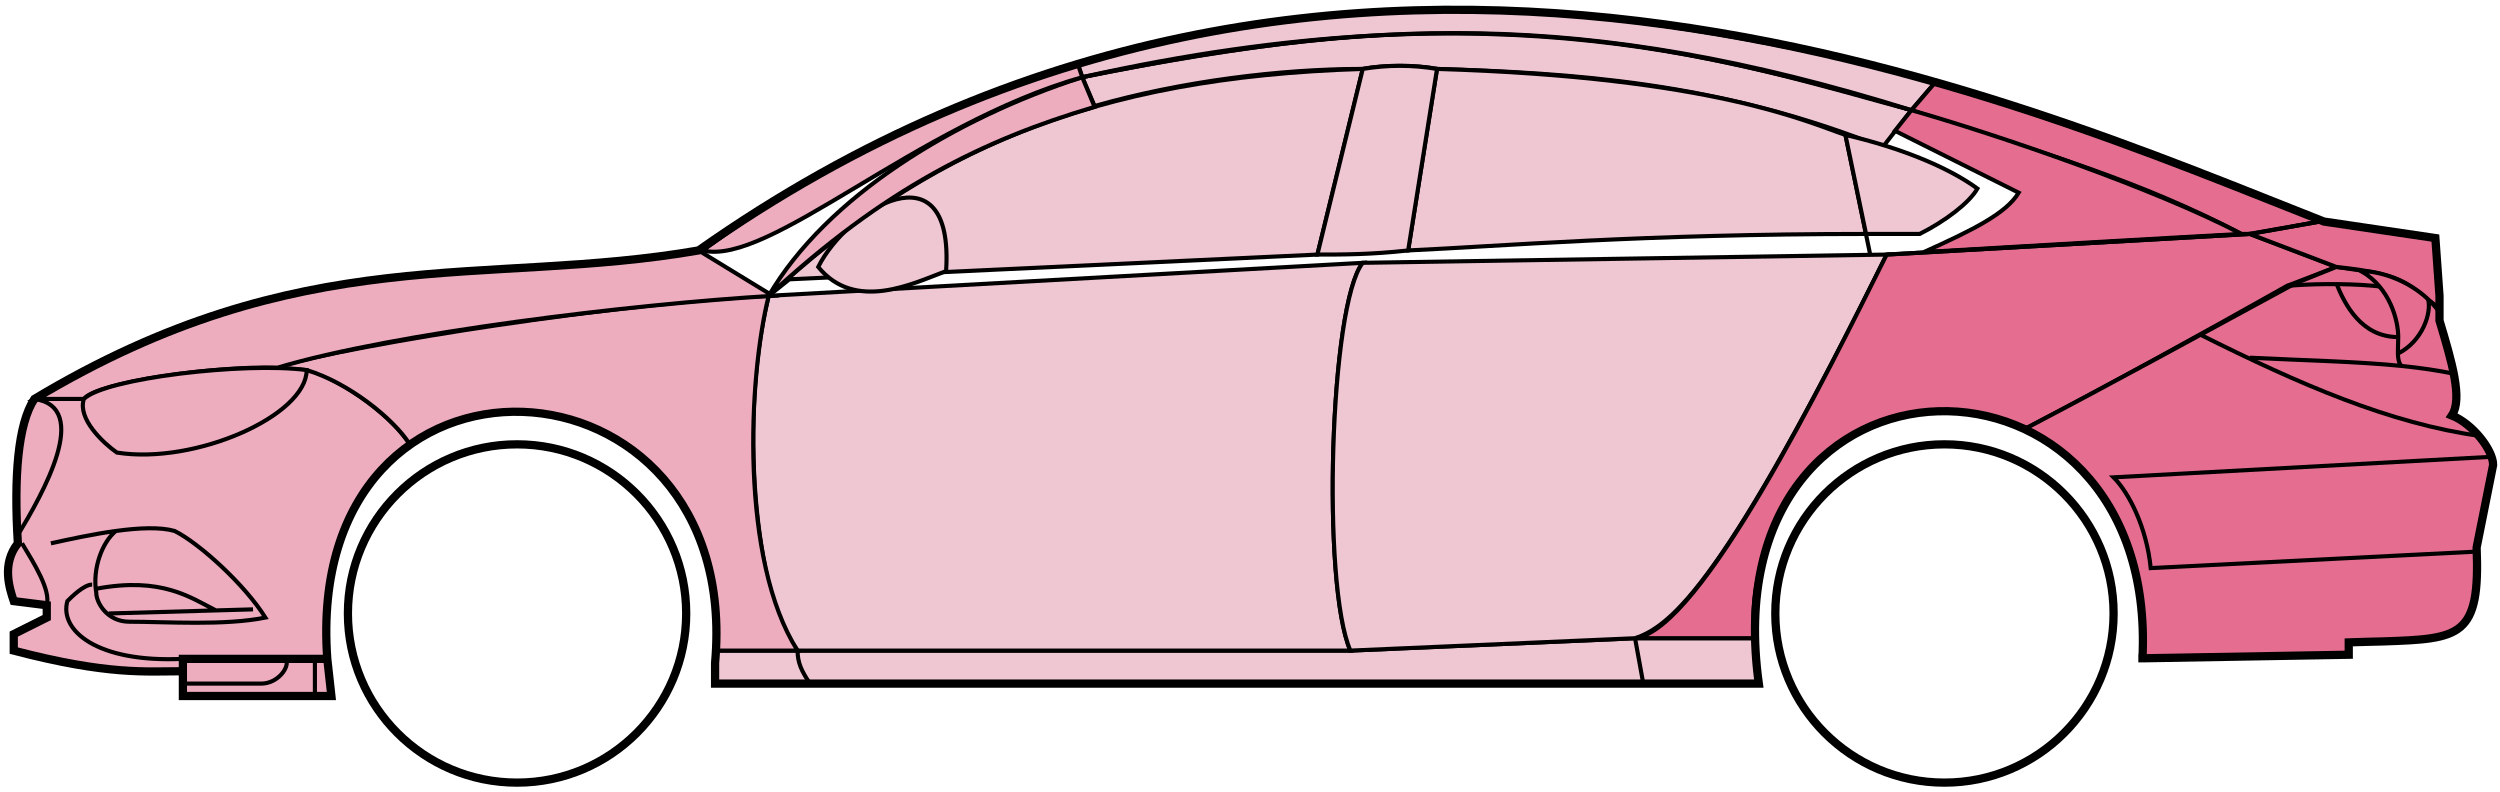 <svg width="303" height="96" viewBox="0 0 303 96" fill="none" xmlns="http://www.w3.org/2000/svg">
<circle cx="62.667" cy="74.353" r="20.5" stroke="black"/>
<circle cx="235.667" cy="74.353" r="20.5" stroke="black"/>
<path d="M132.665 12.853L131.165 9.353C171.165 1.353 192.665 1.854 231.665 13.354L228.165 17.854C208.165 9.853 190.165 8.853 174.165 8.353C171.665 7.853 167.665 7.853 165.165 8.353C155.165 8.353 143.165 9.853 132.665 12.853Z" fill="#EFC7D3" stroke="black" stroke-width="0.5"/>
<path d="M131.165 9.354L130.665 7.854C166.665 -3.146 199.165 0.853 234.665 9.854L231.665 13.354C191.665 0.854 165.665 2.354 131.165 9.354Z" fill="#EFC7D3" stroke="black" stroke-width="0.5"/>
<path d="M131.165 9.354C182.665 -2.147 211.165 7.854 231.665 13.354" stroke="black" stroke-width="0.5"/>
<path d="M170.667 30.354L174.167 8.354C207.667 9.354 219.167 14.854 223.667 16.354L226.15 28.354C199.16 28.354 181.665 29.854 170.667 30.354Z" fill="#EFC7D3"/>
<path d="M226.667 30.854L223.667 16.354C219.167 14.854 207.667 9.354 174.167 8.354L170.667 30.354C181.667 29.854 199.167 28.354 226.167 28.354" stroke="black" stroke-width="0.5"/>
<path d="M165.167 8.354C132.167 9.354 112.167 18.354 93.167 35.853L95.667 33.853L159.667 30.854L165.167 8.354Z" fill="#EFC7D3" stroke="black" stroke-width="0.5"/>
<path d="M239.665 22.854C235.998 20.187 230.165 17.854 223.665 16.354L226.165 28.354H232.665C235.665 26.854 238.665 24.622 239.665 22.854Z" fill="#EFC7D3" stroke="black" stroke-width="0.5"/>
<path d="M96.667 78.853H163.667L198.167 77.353H212.667L213.167 82.853H199.167H98.167H86.667V78.853H96.667Z" fill="#EFC7D3"/>
<path d="M96.667 78.853H163.667L198.167 77.353M96.667 78.853C96.667 80.353 97.167 81.353 98.167 82.853M96.667 78.853H86.667V82.853H98.167M198.167 77.353L199.167 82.853M198.167 77.353H212.667L213.167 82.853H199.167M199.167 82.853H98.167" stroke="black" stroke-width="0.5"/>
<path d="M96.666 78.853C92.167 74.353 89.167 52.353 93.166 35.853L165.167 31.854C161.167 36.853 160.167 70.853 163.667 78.853H96.666Z" fill="#EFC7D3" stroke="black" stroke-width="0.5"/>
<path d="M228.667 30.854L165.167 31.854C161.167 36.853 160.167 70.853 163.667 78.853L198.167 77.353C202.667 75.853 209.167 70.353 228.667 30.854Z" fill="#EFC7D3" stroke="black" stroke-width="0.5"/>
<path d="M170.667 30.354C166.167 30.854 162.667 30.854 159.667 30.854L165.167 8.354C168.167 7.854 171.167 7.854 174.167 8.354L170.667 30.354Z" fill="#EFC7D3" stroke="black" stroke-width="0.5"/>
<path d="M99.167 32.354C103.667 37.854 110.667 34.354 114.667 32.854C115.667 17.354 102.667 25.354 99.167 32.354Z" fill="#EFC7D3" stroke="black" stroke-width="0.5"/>
<path d="M234.665 9.854L231.665 13.354C248.665 18.854 259.165 21.854 271.665 28.354H273.165L281.165 26.854C266.165 20.354 258.665 17.854 234.665 9.854Z" fill="#E56E90" stroke="black" stroke-width="0.5"/>
<path d="M271.665 28.354C261.165 22.854 242.165 16.354 231.665 13.354L229.665 15.854L244.665 23.354C243.165 25.854 239.165 27.854 233.165 30.553C245.165 29.854 262.165 28.854 271.665 28.354Z" fill="#E56E90" stroke="black" stroke-width="0.5"/>
<path d="M277.167 34.654L283.165 32.353L272.666 28.354L228.666 30.854C221.166 45.853 206.166 76.353 198.166 77.353H212.666C211.166 66.353 220.666 42.853 245.667 51.853C256.167 46.353 266.167 40.853 277.167 34.654Z" fill="#E56E90" stroke="black" stroke-width="0.5"/>
<path d="M278.165 34.353C266.165 40.853 256.165 46.353 245.665 51.853C250.165 54.853 260.665 60.853 259.665 79.853L284.665 79.353V77.853C293.165 76.853 301.665 80.353 300.165 66.353L302.165 56.353C302.165 54.853 299.665 50.853 297.165 50.353C298.665 47.853 295.665 38.853 295.665 38.853V37.353L291.665 34.353L286.665 32.853L283.165 32.353L278.165 34.353Z" fill="#E56E90" stroke="black" stroke-width="0.5"/>
<path d="M281.165 26.854L272.665 28.354L283.165 32.353C292.665 33.353 291.664 34.853 295.659 37.274L295.165 28.854L281.165 26.854Z" fill="#E56E90"/>
<path d="M295.665 37.353L295.659 37.274M295.659 37.274L295.165 28.854L281.165 26.854L272.665 28.354L283.165 32.353C292.665 33.353 291.664 34.853 295.659 37.274Z" stroke="black" stroke-width="0.5"/>
<path d="M294.167 36.854C293.667 34.354 282.667 34.154 277.167 34.654" stroke="black" stroke-width="0.5"/>
<path d="M300.167 66.853L260.667 68.853C260.167 63.853 258 59.687 256.167 57.853L302.167 55.353M300.667 52.853C289.667 51.353 278.667 46.553 266.667 40.553M228.667 30.854L272.667 28.354L281.167 26.854" stroke="black" stroke-width="0.5"/>
<path d="M290.667 40.853C290.667 38.853 289.667 34.853 286.167 32.853C288.388 32.853 291.765 33.894 294.276 36.264C294.74 37.794 293.667 41.353 290.625 42.853C290.612 42.263 290.667 41.578 290.667 40.853Z" fill="#E56E90"/>
<path d="M272.667 43.353C279.663 43.703 285.68 43.808 291.06 44.353M297.667 45.353C295.564 44.903 293.371 44.588 291.06 44.353M295.667 37.853C295.249 37.268 294.78 36.739 294.276 36.264M291.06 44.353C290.734 44.009 290.64 43.486 290.625 42.853M290.625 42.853C290.612 42.263 290.667 41.578 290.667 40.853C290.667 38.853 289.667 34.853 286.167 32.853C288.388 32.853 291.765 33.894 294.276 36.264M290.625 42.853C293.667 41.353 294.74 37.794 294.276 36.264" stroke="black" stroke-width="0.5"/>
<path d="M290.667 40.853C286.167 40.853 284.167 36.853 283.167 34.353" stroke="black" stroke-width="0.5"/>
<path d="M132.665 12.954C119.165 16.953 107.165 22.854 93.165 35.853C100.165 23.854 115.665 14.354 131.165 9.354L132.665 12.954Z" fill="#EDADBF" stroke="black" stroke-width="0.5"/>
<path d="M131.165 9.354C111.165 15.028 93.165 32.353 85.165 30.354C98.165 20.854 114.165 12.354 130.665 7.854L131.165 9.354Z" fill="#EDADBF" stroke="black" stroke-width="0.5"/>
<path d="M10.166 48.353H4.166C1.665 52.353 1.665 62.353 2.166 65.853C0.665 66.853 0.666 71.353 1.666 72.853L5.666 73.353V74.853L1.666 76.853V78.853C5.666 79.853 14.166 81.853 22.166 81.353V79.853H39.666C38.999 71.353 40.666 60.853 49.666 53.853C47.166 49.853 40.166 45.353 37.166 44.853C27.166 43.853 12.166 46.353 10.166 48.353Z" fill="#EDADBF" stroke="black" stroke-width="0.5"/>
<path d="M93.167 35.853C75.334 36.687 43.667 41.553 33.167 44.553L37.167 44.853C42.167 46.353 47.667 50.687 49.667 53.853C62.666 44.353 88.166 51.353 86.666 78.853H96.666C89.666 67.853 90.666 45.853 93.167 35.853Z" fill="#EDADBF" stroke="black" stroke-width="0.5"/>
<path d="M10.165 48.354H4.165C36.665 28.854 58.665 34.853 84.665 30.354L93.665 35.853C76.665 36.853 47.665 40.353 33.665 44.553C25.665 44.353 11.665 46.353 10.165 48.354Z" fill="#EDADBF" stroke="black" stroke-width="0.5"/>
<path d="M37.166 44.854C29.666 43.853 12.666 45.853 10.166 48.354C9.366 50.754 12.5 53.687 14.166 54.853C23.666 56.353 37.166 50.353 37.166 44.854Z" fill="#EDADBF" stroke="black" stroke-width="0.5"/>
<path d="M4.166 48.353C11.166 49.353 5.166 59.853 2.166 64.853C1.666 57.853 2.166 52.353 4.166 48.353Z" fill="#EDADBF" stroke="black" stroke-width="0.5"/>
<path d="M22.165 84.353V79.853H39.665L40.165 84.353H22.165Z" fill="#EDADBF" stroke="black" stroke-width="0.5"/>
<path d="M2.667 65.853C4.167 68.353 6.167 71.52 5.667 73.353M22.167 79.853C11.667 80.353 7.167 76.353 8.167 72.853C8.667 72.353 10.167 70.853 11.167 70.853" stroke="black" stroke-width="0.5"/>
<path d="M32.167 74.853C29.667 70.853 24.167 65.854 21.167 64.354C19.417 63.854 16.792 63.979 14.042 64.354C12.417 65.687 11.167 68.853 11.667 71.853C11.667 73.02 12.974 75.353 15.667 75.353C20.167 75.353 27.167 75.853 32.167 74.853Z" fill="#EDADBF"/>
<path d="M6.167 65.854C8.417 65.354 11.292 64.729 14.042 64.354M14.042 64.354C16.792 63.979 19.417 63.854 21.167 64.354C24.167 65.854 29.667 70.853 32.167 74.853C27.167 75.853 20.167 75.353 15.667 75.353C12.974 75.353 11.667 73.02 11.667 71.853C11.167 68.853 12.417 65.687 14.042 64.354Z" stroke="black" stroke-width="0.5"/>
<path d="M11.667 71.354C19.667 69.854 23.167 72.482 26.167 73.982M13.167 74.354L30.667 73.854" stroke="black" stroke-width="0.5"/>
<path d="M22.165 82.853H31.665C33.665 82.853 35.165 80.853 34.665 79.853M38.165 79.853V84.353" stroke="black" stroke-width="0.5"/>
<path d="M22.167 81.354C17.667 81.354 13.167 81.854 1.667 78.854V76.854L5.667 74.854V73.354L1.667 72.854C1.166 71.353 0.166 68.353 2.166 65.853C1.666 57.853 2.166 51.353 4.167 48.353C36.667 28.854 58.667 34.854 84.667 30.354C162.667 -24.646 244.667 12.354 281.667 26.854L295.167 28.854L295.667 35.853V38.853C297.165 43.853 298.5 48.353 297.167 50.353C299.667 51.353 302.167 54.52 302.167 56.353L300.167 66.353C300.619 77.201 298.211 77.426 288.879 77.738C287.888 77.771 285.819 77.805 284.667 77.853V79.353L259.667 79.785M22.167 81.354V84.354H40.165L39.667 79.854M22.167 81.354V79.854H39.667M39.667 79.854C36.667 38.354 90.167 41.354 86.667 80.354V82.853H213.167C207.167 39.353 261.667 39.353 259.667 79.785M259.165 79.785H259.667" stroke="black"/>
</svg>
